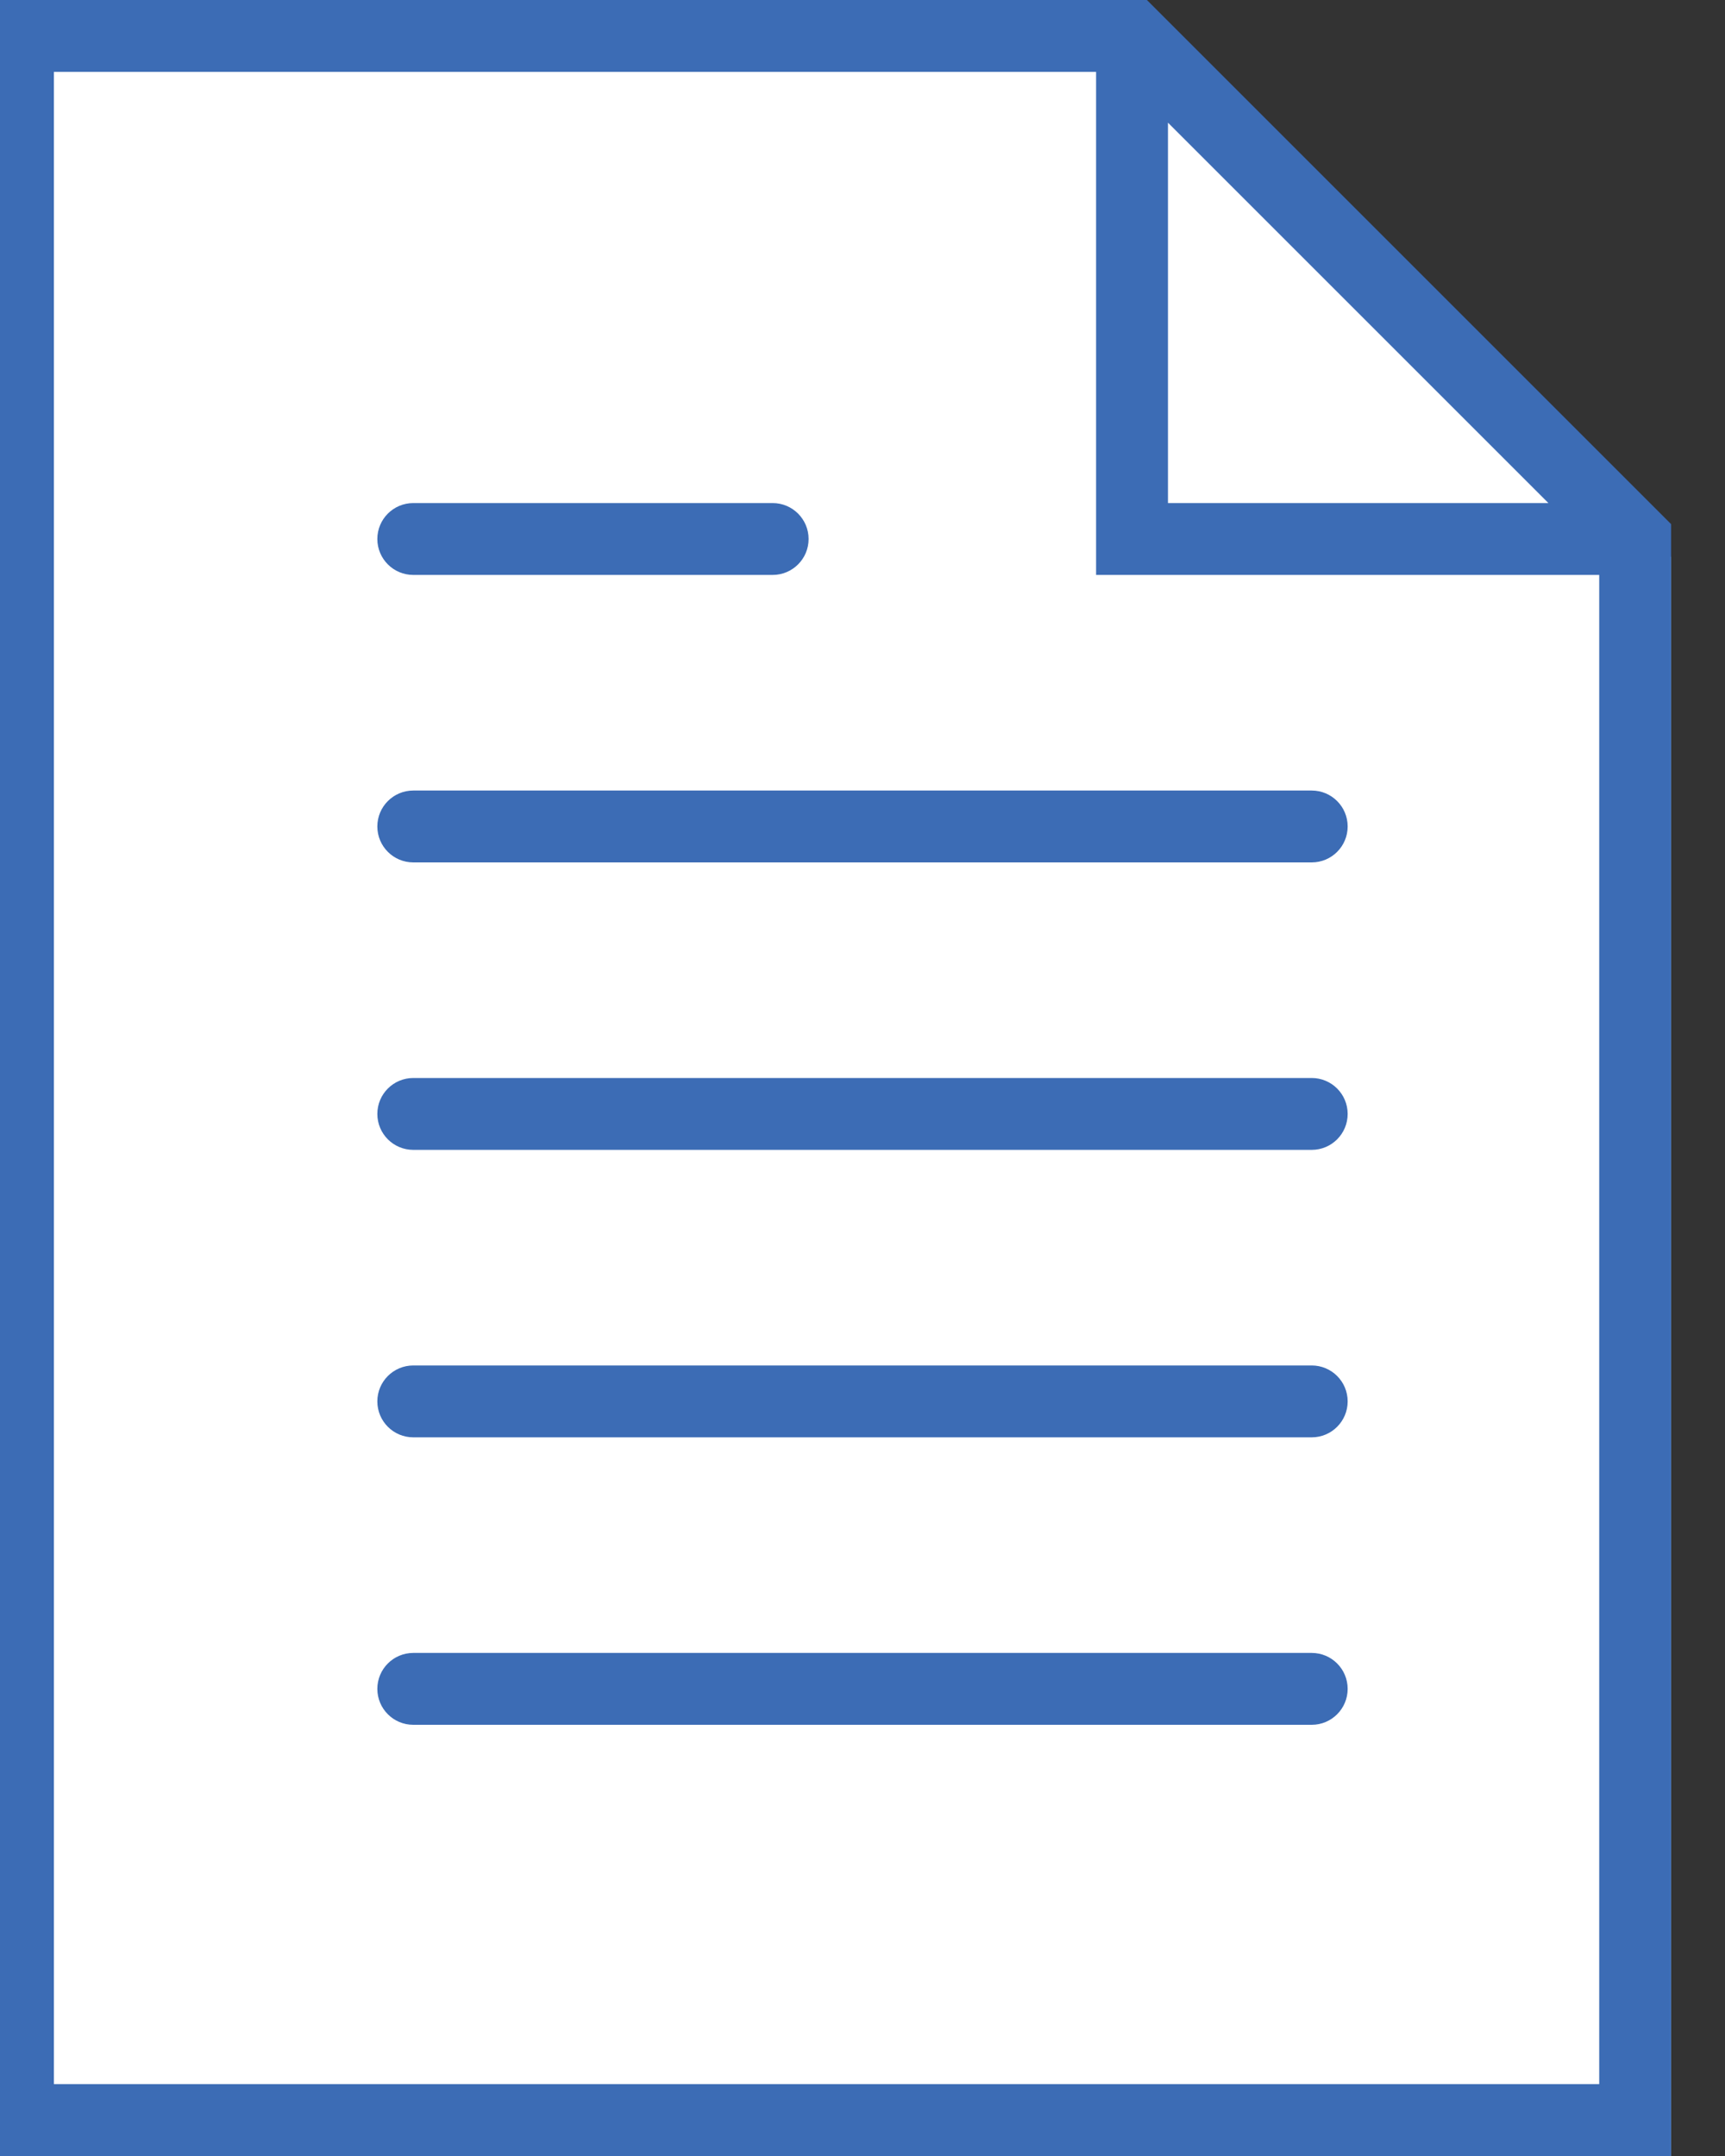 <svg width="48" height="60" viewBox="0 0 48 60" fill="none" xmlns="http://www.w3.org/2000/svg">
<rect x="0" y="0" width="48" height="60" fill="#333333" stroke="none"/>
<g clip-path="url(#clip0)">
<path d="M0 0H31L46.5 15.5V60H0V0Z" fill="white"/>
<path d="M31.914 0H-0.5V60H46.5V14.586L31.914 0ZM32.5 3.414L43.086 14H32.5V3.414ZM1.5 58V2H30.5V16H44.5V58H1.5Z" fill="#3C6CB5"/>
<path d="M36.5 22H11.5C10.948 22 10.5 22.447 10.5 23C10.5 23.553 10.948 24 11.5 24H36.5C37.052 24 37.5 23.553 37.5 23C37.5 22.447 37.052 22 36.5 22Z" fill="#3C6CB5"/>
<path d="M11.5 16H21.5C22.052 16 22.5 15.553 22.5 15C22.5 14.447 22.052 14 21.5 14H11.5C10.948 14 10.5 14.447 10.5 15C10.5 15.553 10.948 16 11.5 16Z" fill="#3C6CB5"/>
<path d="M36.5 30H11.5C10.948 30 10.5 30.447 10.5 31C10.5 31.553 10.948 32 11.5 32H36.5C37.052 32 37.5 31.553 37.5 31C37.5 30.447 37.052 30 36.5 30Z" fill="#3C6CB5"/>
<path d="M36.5 38H11.5C10.948 38 10.5 38.447 10.5 39C10.5 39.553 10.948 40 11.5 40H36.5C37.052 40 37.5 39.553 37.5 39C37.5 38.447 37.052 38 36.5 38Z" fill="#3C6CB5"/>
<path d="M36.5 46H11.5C10.948 46 10.5 46.447 10.5 47C10.5 47.553 10.948 48 11.5 48H36.5C37.052 48 37.5 47.553 37.5 47C37.5 46.447 37.052 46 36.5 46Z" fill="#3C6CB5"/>
</g>
<defs>
<clipPath id="clip0">
<rect width="48" height="60" fill="white"/>
</clipPath>
</defs>
</svg>
